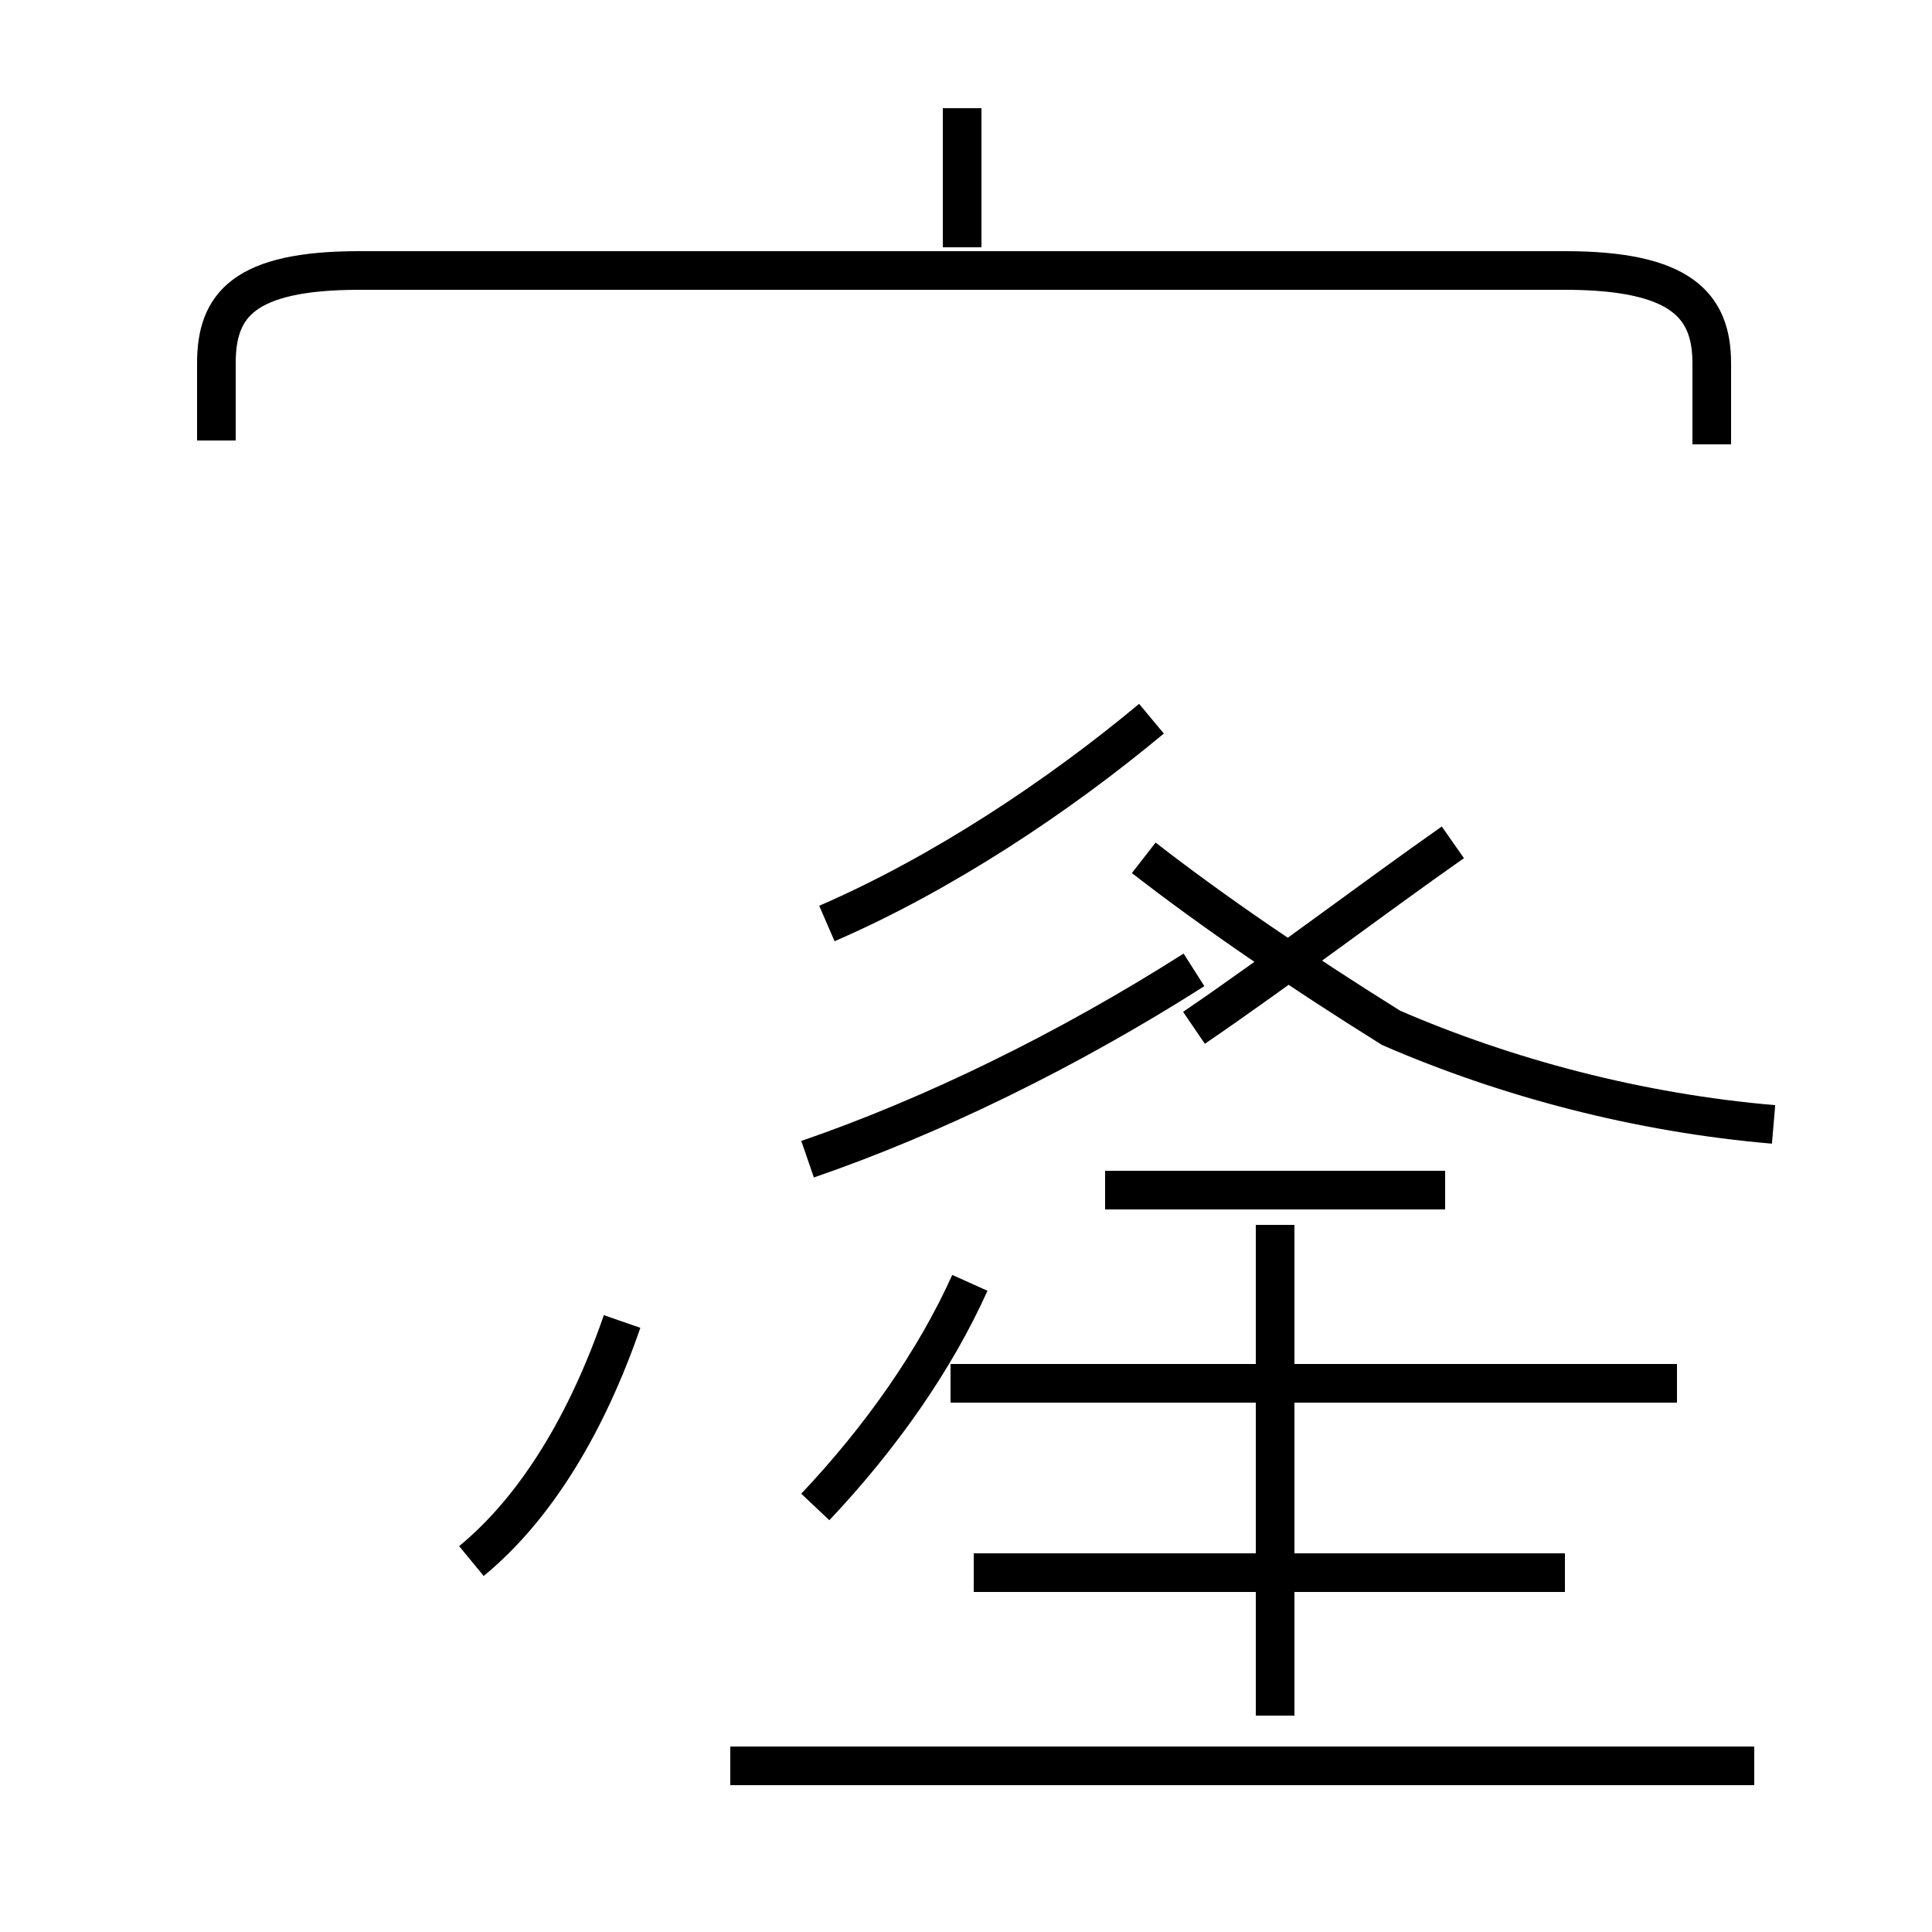<?xml version='1.0' encoding='utf8'?>
<svg viewBox="0.0 -44.0 50.0 50.0" version="1.1" xmlns="http://www.w3.org/2000/svg">
<rect x="0.0" y="-44.0" width="50.0" height="50.0" fill="#808080" stroke="none"/>
<rect x="-1000" y="-1000" width="2000" height="2000" stroke="white" fill="white"/>
<g style="fill:none; stroke:#000000;  stroke-width:1">
<path d="M 24.9 37.6 L 24.9 41.2 M 44.3 32.5 L 44.3 34.6 C 44.3 36.1 43.5 37.0 40.5 37.0 L 9.3 37.0 C 6.3 37.0 5.6 36.1 5.6 34.6 L 5.6 32.6 M 12.2 3.6 C 13.9 5.0 15.2 7.2 16.1 9.8 M 21.4 20.1 C 24.4 21.4 27.4 23.4 29.8 25.4 M 30.9 17.4 C 33.1 18.9 35.6 20.8 37.6 22.2 M 45.9 14.9 C 42.4 15.2 39.0 16.1 36.0 17.4 C 33.6 18.9 31.4 20.4 29.6 21.8 M 20.9 14.0 C 24.1 15.1 27.6 16.8 30.9 18.9 M 43.4 8.2 L 24.6 8.2 M 37.4 13.2 L 28.6 13.2 M 40.5 3.3 L 25.2 3.3 M 45.4 -1.7 L 18.9 -1.7 M 33.0 -0.4 L 33.0 12.3 M 21.1 5.0 C 22.8 6.8 24.2 8.8 25.1 10.8" transform="scale(1, -1)" />
</g>
</svg>